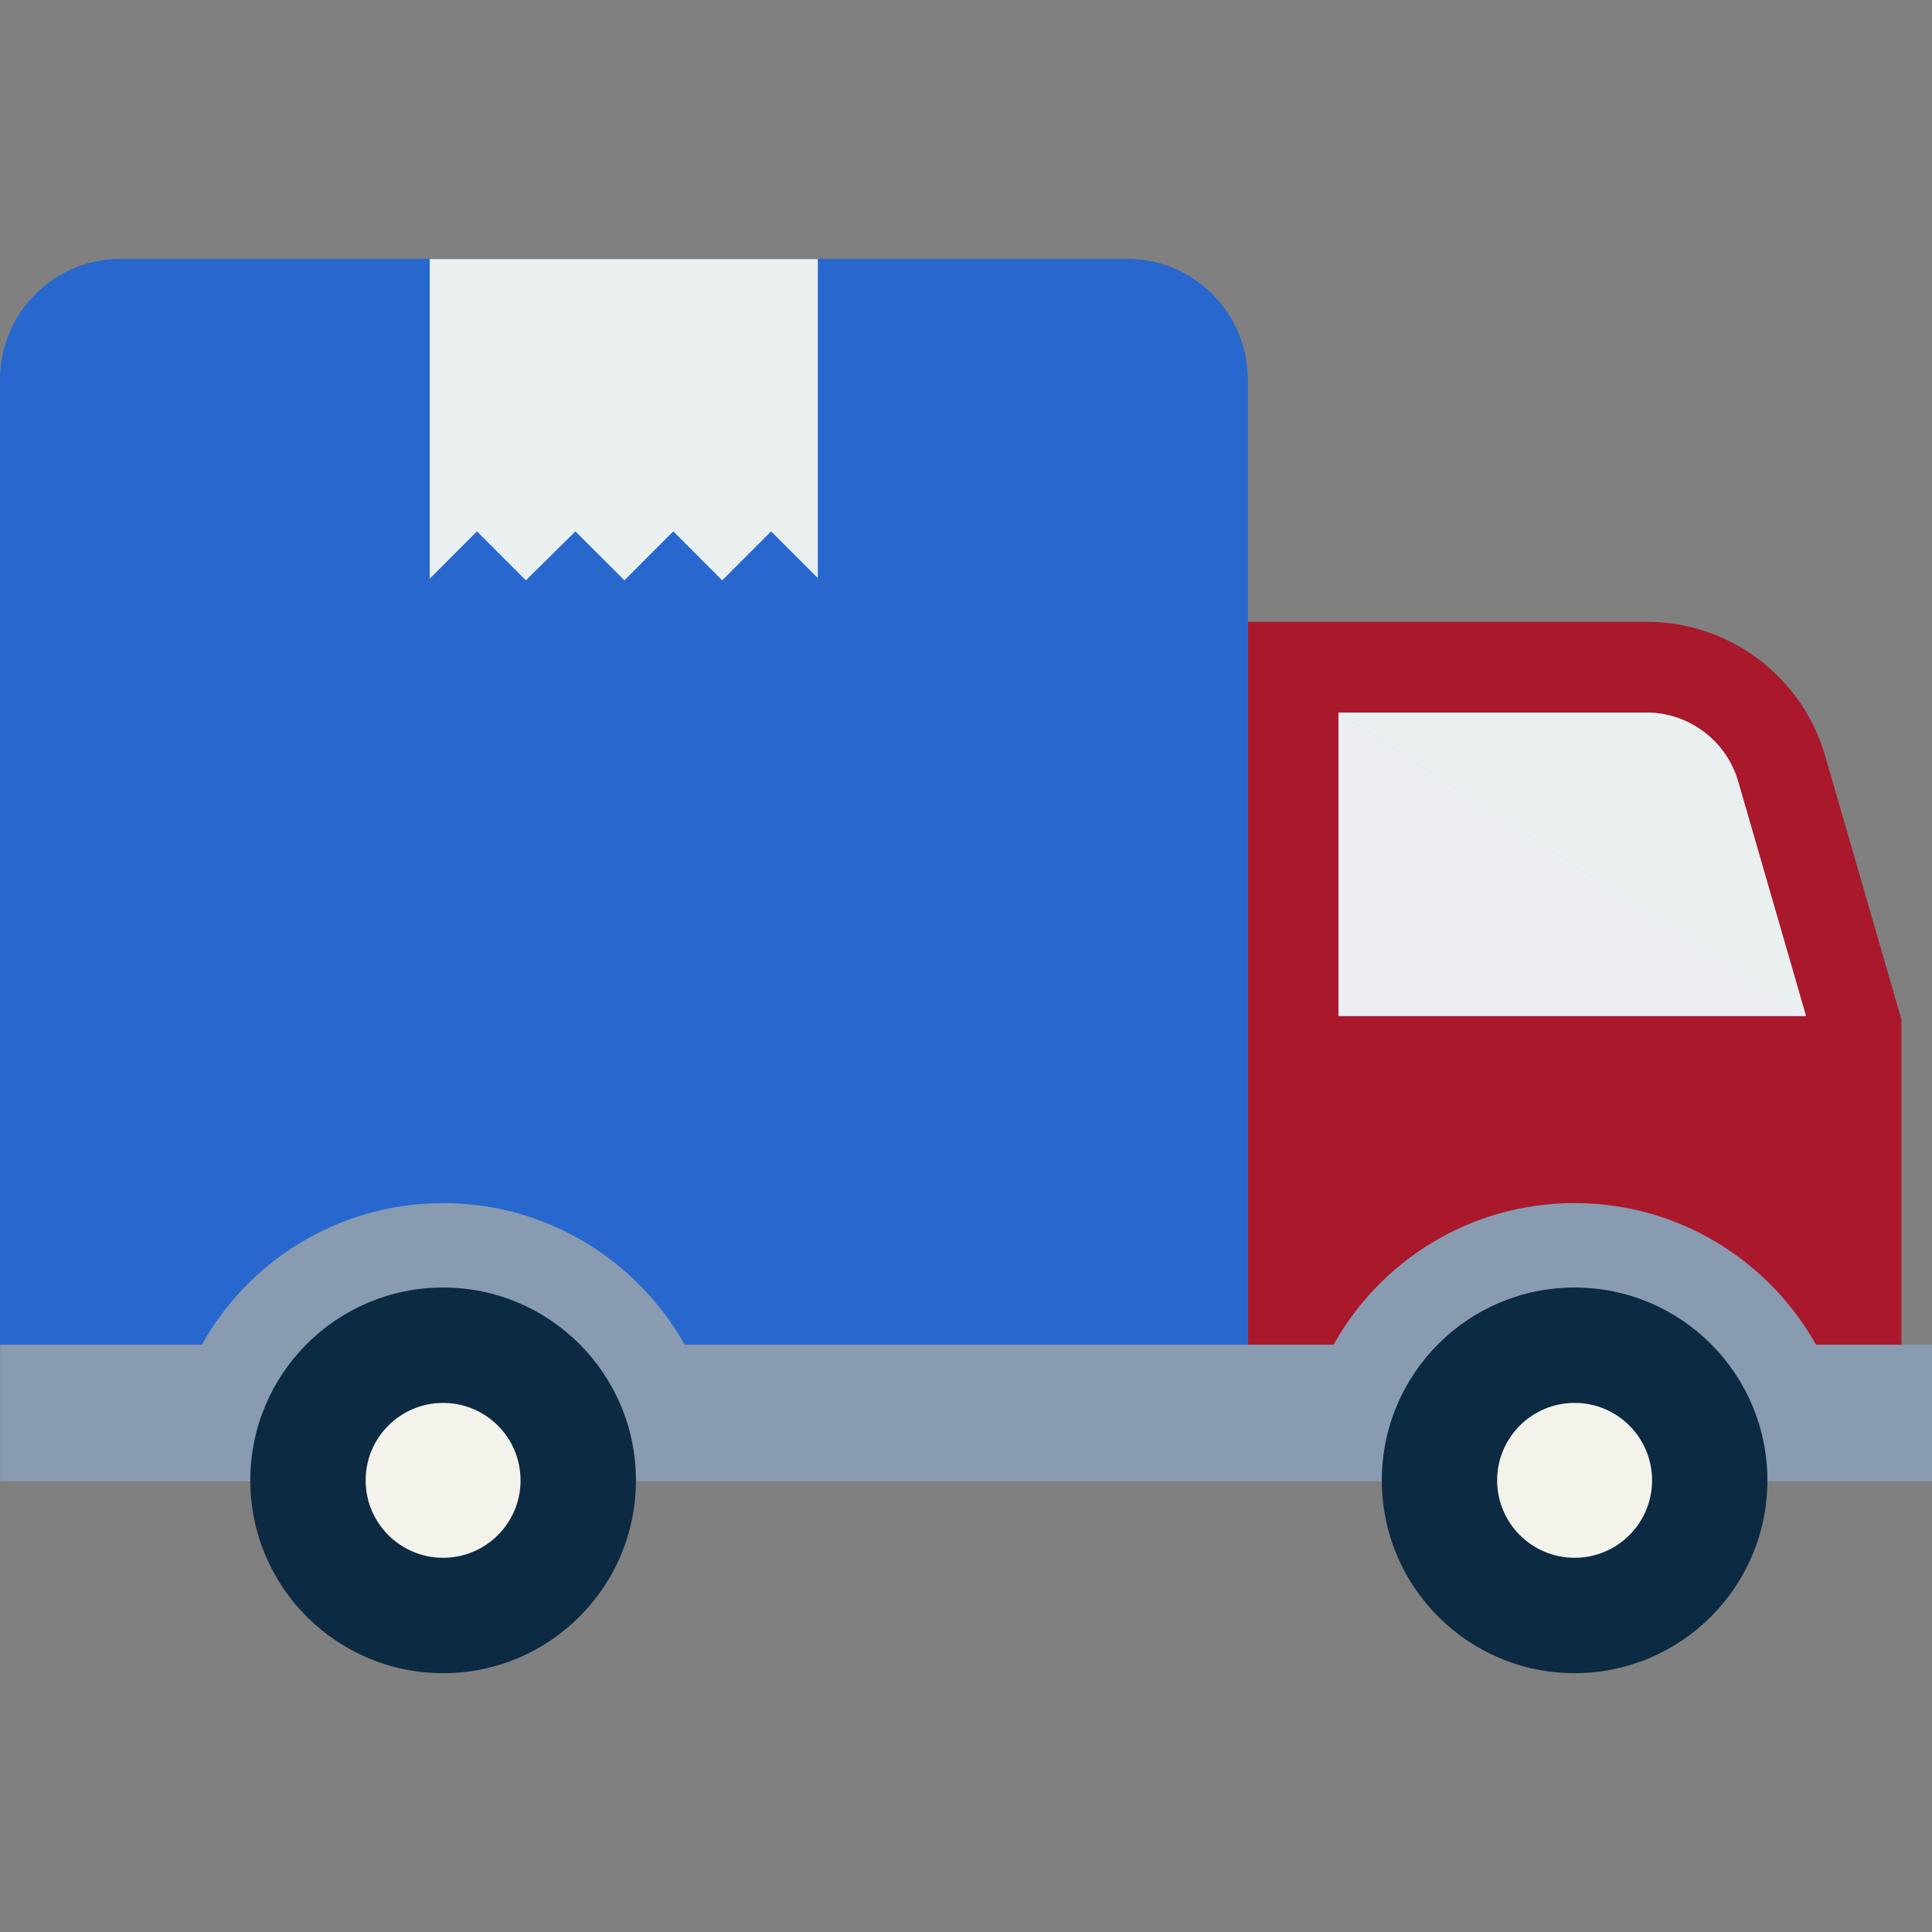 <?xml version="1.0"?>
<svg xmlns="http://www.w3.org/2000/svg" xmlns:xlink="http://www.w3.org/1999/xlink" 
version="1.1" id="Capa_1" x="0px" y="0px" viewBox="0 0 512.043 512.043" style="enable-background:new 0 0 512.043 512.043;" xml:space="preserve" width="35px" height="35px" class=""><rect x="0" y="0" width="512.043" height="512.043" fill="#808080" stroke="none"/><g><path style="fill:#AA182C" d="M436.437,164.8H330.709v191.627h173.227v-86.251l-20.203-69.824  C477.643,179.296,458.357,164.8,436.437,164.8" data-original="#FF7058" class="" data-old_color="#BF263B"/><path style="fill:#84DBFF;" d="M478.645,269.291l-18.005-62.24c-3.104-10.699-13.056-18.187-24.203-18.187h-81.664v80.427H478.645z" data-original="#84DBFF"/><polygon style="fill:#EDEEF4" points="478.667,269.259 354.731,269.259 354.731,188.832 " data-original="#CDD6E0" class="" data-old_color="#D2D4E1"/><path style="fill:#EAF0F0" d="M478.645,269.291l-18.005-62.24c-3.104-10.699-13.056-18.187-24.203-18.187h-81.664L478.645,269.291z  " data-original="#F2F2F2" class="active-path" data-old_color="#EEF0F0"/><path style="fill:#2868CE" d="M32,68.597h266.709c17.664,0,32,14.325,32,32v255.819H0V100.597C0,82.923,14.325,68.597,32,68.597" data-original="#FFD15C" class="" data-old_color="#2968CE"/><polygon style="fill:#EAF0F0" points="216.747,68.651 216.747,153.205 204.373,140.832 191.403,153.803 178.443,140.832   165.483,153.803 152.501,140.832 139.371,153.803 126.421,140.832 113.899,153.355 113.899,68.651 " data-original="#F2F2F2" class="active-path" data-old_color="#EEF0F0"/><path style="fill:#889BB1" d="M512.043,356.405v36.16h-512v-36.16h53.44c12.48-22.4,36.48-37.547,64-37.547  c27.413,0,51.413,15.147,64,37.547h171.947c12.48-22.4,36.363-37.547,63.883-37.547c27.52,0,51.413,15.147,64,37.547H512.043z" data-original="#334A5E" class="" data-old_color="#A9CAEF"/><path style="fill:#0C2A41" d="M468.416,392.341c0,28.224-22.88,51.104-51.104,51.104s-51.083-22.88-51.083-51.104  s22.869-51.104,51.083-51.104C445.547,341.237,468.416,364.117,468.416,392.341" data-original="#40596B" class="" data-old_color="#40596B"/><path style="fill:#F3F3EB" d="M437.856,392.341c0,11.339-9.195,20.523-20.523,20.523c-11.339,0-20.544-9.184-20.544-20.523  c0-11.339,9.195-20.523,20.544-20.523C428.661,371.808,437.856,381.003,437.856,392.341" data-original="#ACB3BA" class="" data-old_color="#B6B6AB"/><path style="fill:#0C2A41" d="M168.544,392.341c0,28.224-22.891,51.104-51.104,51.104c-28.224,0-51.104-22.88-51.104-51.104  s22.88-51.104,51.104-51.104C145.653,341.237,168.544,364.117,168.544,392.341" data-original="#40596B" class="" data-old_color="#40596B"/><path style="fill:#F3F3EB" d="M137.963,392.341c0,11.339-9.184,20.523-20.523,20.523s-20.533-9.184-20.533-20.523  c0-11.339,9.195-20.523,20.533-20.523S137.963,381.003,137.963,392.341" data-original="#ACB3BA" class="" data-old_color="#B6B6AB"/></g> </svg>
